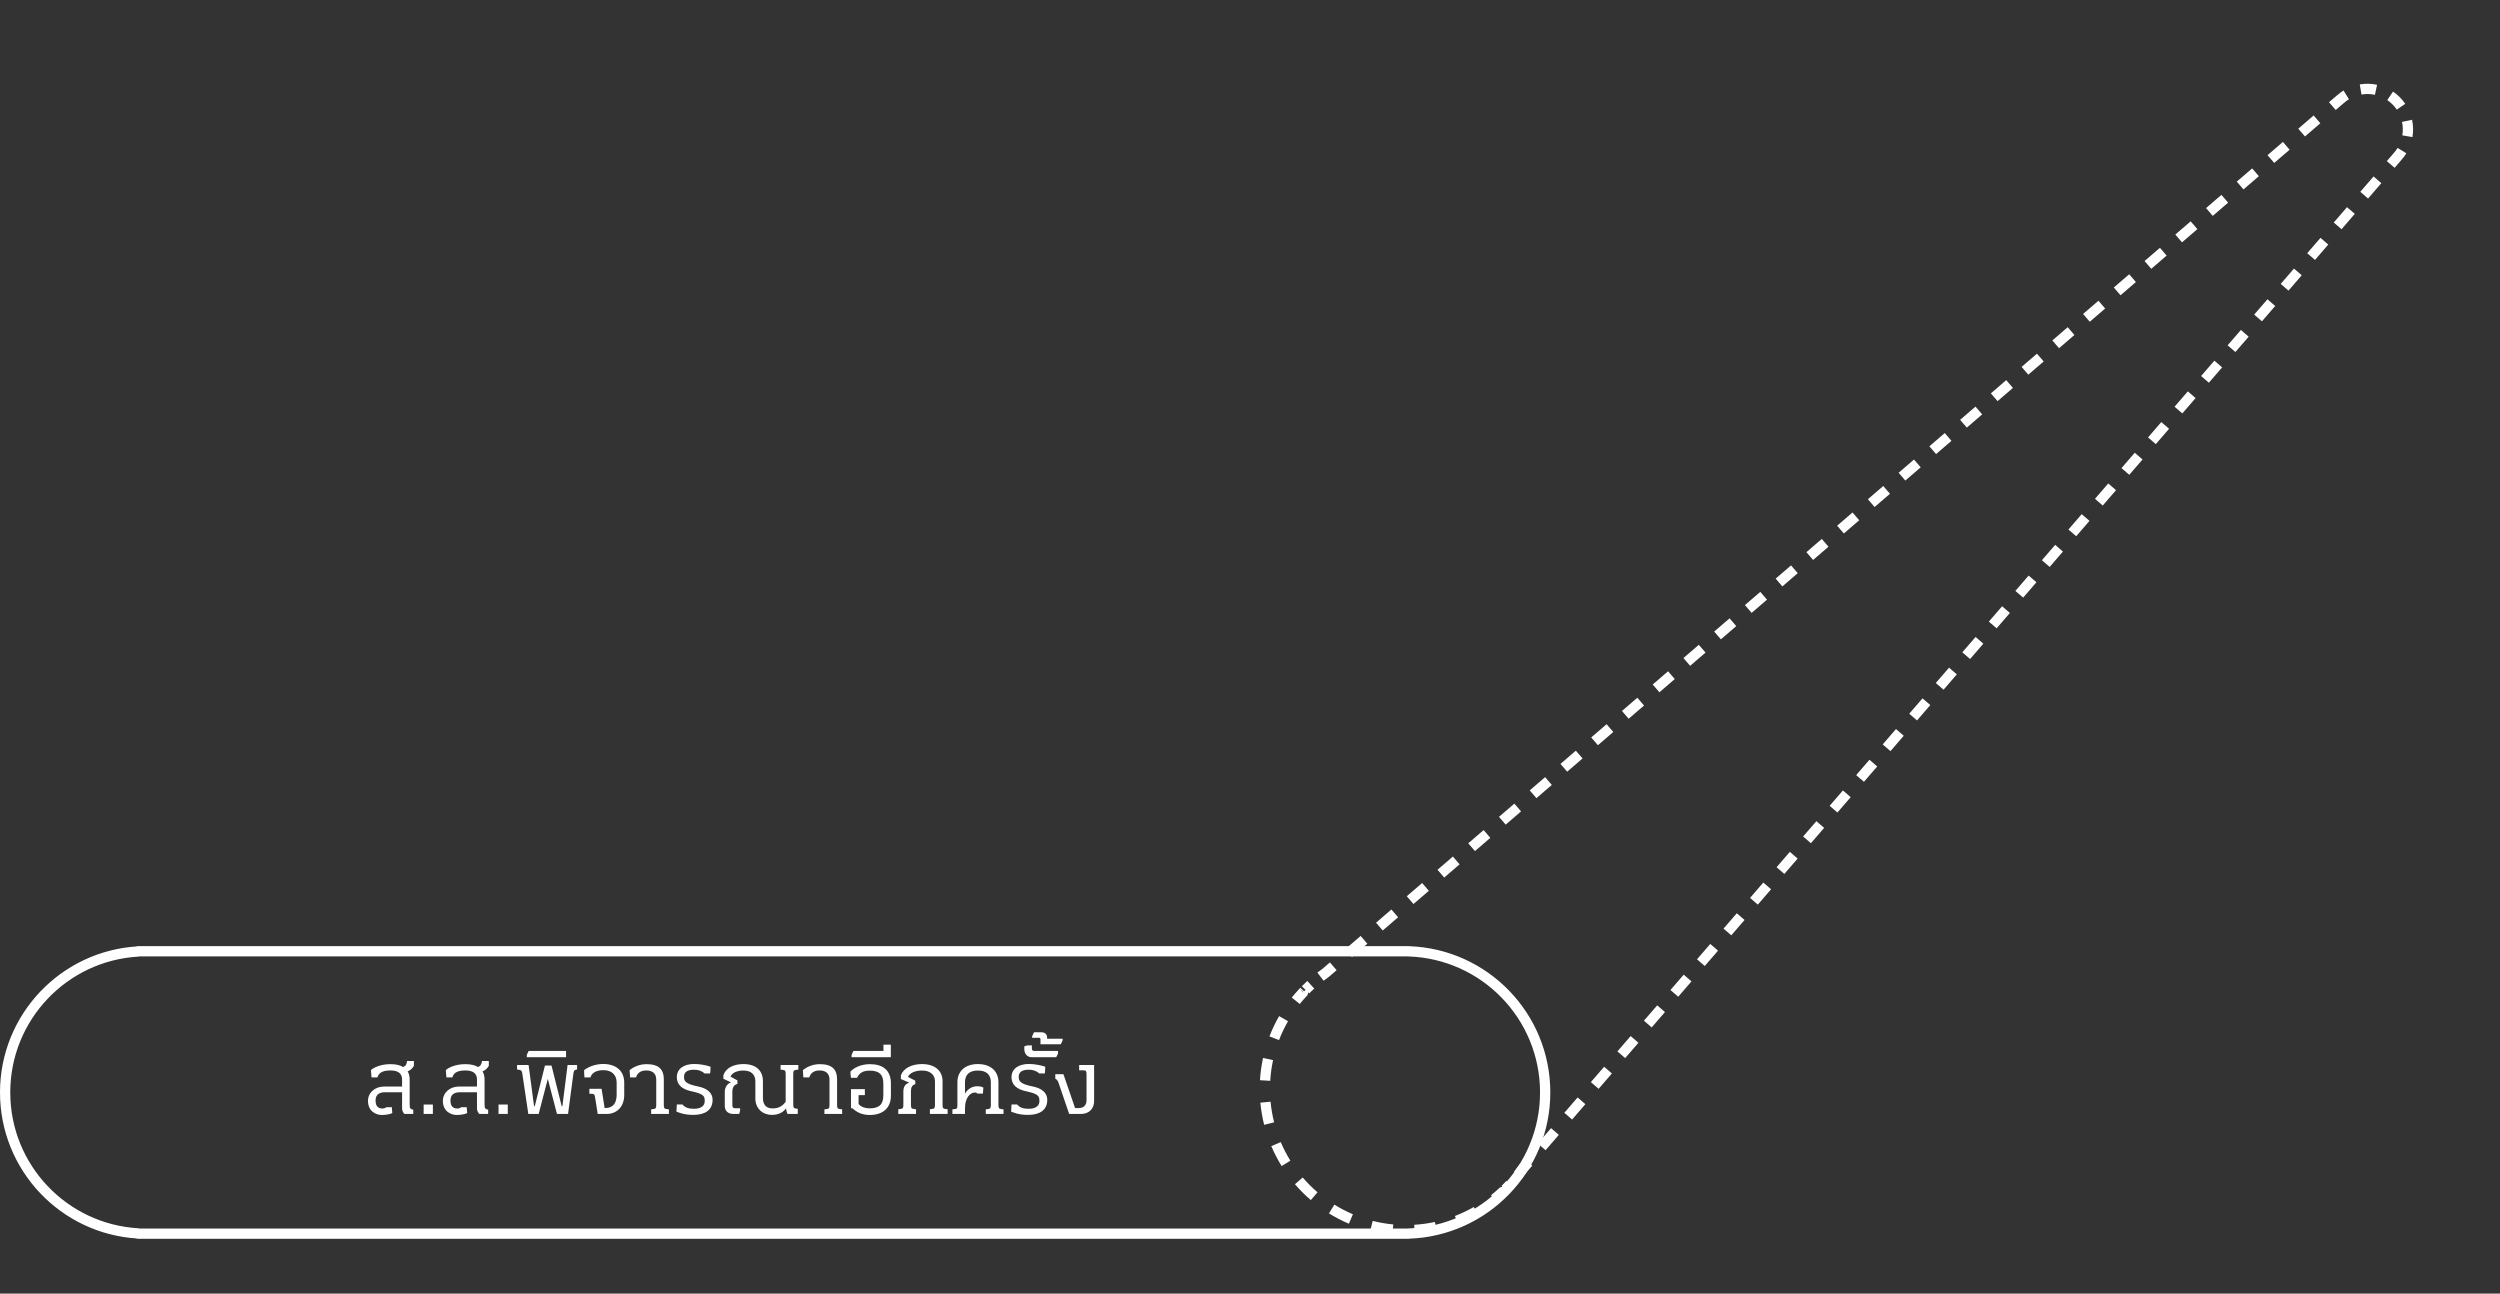 <svg width="487" height="252" viewBox="0 0 487 252" fill="none" xmlns="http://www.w3.org/2000/svg">
<rect x="0" y="0" width="487" height="252" fill="#333333" stroke="none"/>
<g id="16X">
<g id="Component 63">
<path id="Union" d="M274.425 240.297L274.392 239.298C273.853 239.316 273.425 239.758 273.425 240.297L274.425 240.297ZM274.425 185.319L273.425 185.319C273.425 185.858 273.853 186.3 274.392 186.318L274.425 185.319ZM274.425 185.303L275.425 185.303C275.425 184.751 274.977 184.303 274.425 184.303L274.425 185.303ZM26.883 185.303L26.883 184.303C26.618 184.303 26.364 184.409 26.176 184.596C25.989 184.784 25.883 185.038 25.883 185.303L26.883 185.303ZM26.883 185.35L26.941 186.349C27.47 186.318 27.883 185.88 27.883 185.35L26.883 185.35ZM26.883 240.265L27.883 240.265C27.883 239.736 27.47 239.298 26.941 239.267L26.883 240.265ZM26.883 240.312L25.883 240.312C25.883 240.865 26.331 241.312 26.883 241.312L26.883 240.312ZM28.505 240.312L28.505 241.312L28.505 240.312ZM274.425 240.312L274.425 241.312C274.977 241.312 275.425 240.865 275.425 240.312L274.425 240.312ZM274.458 241.297C289.755 240.788 302 228.228 302 212.808L300 212.808C300 227.146 288.615 238.825 274.392 239.298L274.458 241.297ZM302 212.808C302 197.387 289.755 184.827 274.458 184.319L274.392 186.318C288.615 186.791 300 198.47 300 212.808L302 212.808ZM275.425 185.319L275.425 185.303L273.425 185.303L273.425 185.319L275.425 185.319ZM274.425 184.303L26.883 184.303L26.883 186.303L274.425 186.303L274.425 184.303ZM25.883 185.303L25.883 185.35L27.883 185.35L27.883 185.303L25.883 185.303ZM2 212.808C2 198.695 13.031 187.157 26.941 186.349L26.825 184.352C11.864 185.222 3.73151e-06 197.629 2.40453e-06 212.808L2 212.808ZM26.941 239.267C13.031 238.459 2 226.921 2 212.808L2.40453e-06 212.808C1.07755e-06 227.987 11.864 240.394 26.825 241.264L26.941 239.267ZM25.883 240.265L25.883 240.312L27.883 240.312L27.883 240.265L25.883 240.265ZM26.883 241.312L28.505 241.312L28.505 239.312L26.883 239.312L26.883 241.312ZM28.505 241.312L273.495 241.312L273.495 239.312L28.505 239.312L28.505 241.312ZM273.495 241.312L274.425 241.312L274.425 239.312L273.495 239.312L273.495 241.312ZM275.425 240.312L275.425 240.297L273.425 240.297L273.425 240.312L275.425 240.312Z" fill="white"/>
</g>
<path id="&#224;&#184;&#170;.&#224;&#184;&#170;.&#224;&#184;&#158;&#224;&#184;&#180;&#224;&#184;&#136;&#224;&#184;&#178;&#224;&#184;&#163;&#224;&#184;&#147;&#224;&#184;&#178;&#224;&#184;&#173;&#224;&#184;&#181;&#224;&#184;&#129;&#224;&#184;&#132;&#224;&#184;&#163;&#224;&#184;&#177;&#224;&#185;&#137;&#224;&#184;&#135;" d="M80.63 206.686H79.298C79.244 207.298 78.992 207.694 78.524 207.856C77.912 207.478 77.084 207.298 76.058 207.298C74.186 207.298 72.836 207.928 72.26 208.45C72.278 208.9 72.332 209.476 72.368 209.872H73.538C73.7 209.26 74.168 208.522 76.04 208.522C77.498 208.522 78.326 209.062 78.326 210.286V211.654H74.852C73.016 211.654 71.684 212.86 71.684 214.462C71.684 216.424 73.178 217.198 74.402 217.198C75.14 217.198 76.058 217.036 76.418 216.82C76.382 216.442 76.364 216.064 76.328 215.686H75.248C75.05 215.848 74.798 215.938 74.51 215.938C73.664 215.938 73.16 215.488 73.16 214.372C73.16 213.238 73.898 212.77 74.978 212.77H78.326V216.01C78.362 216.388 78.524 216.73 78.776 217H80.504V216.172C79.928 216.028 79.802 215.974 79.802 215.074V210.286C79.802 209.656 79.676 209.134 79.406 208.702C79.748 208.576 80.252 208.27 80.63 207.64V206.686ZM84.326 217V215.164H82.526V217H84.326ZM95.22 206.686H93.888C93.834 207.298 93.582 207.694 93.114 207.856C92.502 207.478 91.674 207.298 90.648 207.298C88.776 207.298 87.426 207.928 86.85 208.45C86.868 208.9 86.922 209.476 86.958 209.872H88.128C88.29 209.26 88.758 208.522 90.63 208.522C92.088 208.522 92.916 209.062 92.916 210.286V211.654H89.442C87.606 211.654 86.274 212.86 86.274 214.462C86.274 216.424 87.768 217.198 88.992 217.198C89.73 217.198 90.648 217.036 91.008 216.82C90.972 216.442 90.954 216.064 90.918 215.686H89.838C89.64 215.848 89.388 215.938 89.1 215.938C88.254 215.938 87.75 215.488 87.75 214.372C87.75 213.238 88.488 212.77 89.568 212.77H92.916V216.01C92.952 216.388 93.114 216.73 93.366 217H95.094V216.172C94.518 216.028 94.392 215.974 94.392 215.074V210.286C94.392 209.656 94.266 209.134 93.996 208.702C94.338 208.576 94.842 208.27 95.22 207.64V206.686ZM98.915 217V215.164H97.115V217H98.915ZM104.932 217L106.714 210.16L108.496 217H110.656L111.7 209.116C111.772 208.576 111.862 208.432 112.42 208.324V207.46H110.566L109.558 215.47H109.414L107.434 207.568H106.156L104.176 215.47H104.032L102.97 207.46H100.72V208.324L101.278 208.432C101.548 208.486 101.674 208.702 101.728 209.008L102.916 217H104.932ZM110.271 205.948V204.724H102.981L102.621 205.48V205.948H110.271ZM117.495 207.262C115.857 207.262 114.435 207.928 113.787 208.468C113.769 208.882 113.823 209.602 113.859 209.89L115.029 209.872C115.191 209.26 115.803 208.486 117.495 208.468C119.169 208.45 120.123 209.386 120.123 210.898V213.238C120.123 214.93 119.385 215.848 117.891 215.848H117.783L117.189 212.104H114.813V213.076H115.335C115.695 213.076 115.839 213.22 115.911 213.706L116.433 217H118.161C120.159 217 121.599 215.596 121.599 213.292V210.898C121.599 208.612 120.015 207.262 117.495 207.262ZM130.301 217V216.1L129.869 216.046C129.383 215.992 129.311 215.83 129.311 215.182V210.286C129.311 208.342 128.375 207.298 125.927 207.298C124.469 207.298 123.299 207.928 122.651 208.45C122.669 208.918 122.705 209.404 122.741 209.872H123.911C124.073 209.26 124.577 208.522 125.909 208.522C127.025 208.522 127.835 209.062 127.835 210.286V215.182C127.835 215.83 127.763 215.992 127.277 216.046L126.845 216.1V217H130.301ZM135.066 217.18C137.28 217.18 138.81 216.28 138.81 214.264C138.81 212.734 137.532 211.96 136.02 211.654C133.428 211.132 133.248 210.556 133.248 209.728C133.248 208.864 133.896 208.378 135.21 208.378C136.02 208.378 136.722 208.612 137.244 209.116H138.324C138.324 209.116 138.414 208.72 138.414 207.802C137.766 207.55 136.398 207.262 135.246 207.262C133.266 207.262 131.844 208.162 131.844 209.836C131.844 211.33 132.906 212.194 134.652 212.572C137.172 213.112 137.28 213.544 137.28 214.516C137.28 215.362 136.614 215.992 135.174 215.992C134.184 215.992 133.446 215.776 132.942 215.146H131.844C131.808 215.776 131.79 215.884 131.772 216.55C132.222 216.694 133.158 217.18 135.066 217.18ZM150.366 217.18C151.806 217.18 152.652 216.568 153.12 215.902C153.156 216.262 153.246 216.64 153.39 217H155.406V215.992C154.65 215.902 154.524 215.902 154.524 215.074V209.278C154.524 208.63 154.596 208.468 155.082 208.414L155.514 208.36V207.46H152.058V208.36L152.49 208.414C152.976 208.468 153.048 208.63 153.048 209.278V214.624C152.526 215.326 151.842 215.92 150.474 215.92C149.304 215.92 148.62 215.236 148.62 213.922V210.646C148.62 208.522 147.252 207.28 144.804 207.28C142.878 207.28 141.384 208.072 140.916 209.44V210.142L142.392 210.844C141.636 211.114 141.186 211.834 141.186 212.734V215.434C141.186 216.532 141.978 217 142.86 217H143.994L144.174 216.316V215.884H143.166C142.842 215.884 142.662 215.722 142.662 215.308V212.734C142.662 211.888 142.914 211.348 143.652 211.15V210.466L142.302 209.728C142.626 208.936 143.652 208.54 144.804 208.54C146.334 208.54 147.144 209.314 147.144 210.646V213.994C147.144 215.956 148.584 217.18 150.366 217.18ZM164.051 217V216.1L163.619 216.046C163.133 215.992 163.061 215.83 163.061 215.182V210.286C163.061 208.342 162.125 207.298 159.677 207.298C158.219 207.298 157.049 207.928 156.401 208.45C156.419 208.918 156.455 209.404 156.491 209.872H157.661C157.823 209.26 158.327 208.522 159.659 208.522C160.775 208.522 161.585 209.062 161.585 210.286V215.182C161.585 215.83 161.513 215.992 161.027 216.046L160.595 216.1V217H164.051ZM169.446 207.298C167.682 207.298 166.278 208.036 165.666 208.756C165.666 209.062 165.702 209.476 165.774 209.962H166.962C167.394 208.99 168.15 208.558 169.446 208.558C171.264 208.558 172.074 209.332 172.074 211.06V213.382C172.074 215.128 171.264 215.902 169.428 215.902C168.438 215.902 167.61 215.56 167.25 215.038V213.328H168.474V212.158H165.774V215.884H166.044C166.836 216.604 167.826 217.198 169.428 217.198C171.858 217.198 173.55 215.956 173.55 213.418V211.096C173.55 208.468 172.002 207.298 169.446 207.298ZM172.095 204.724H166.245L165.885 205.48V205.948H173.535V203.5H172.095V204.724ZM178.443 217V216.082L178.011 216.028C177.525 215.974 177.453 215.812 177.453 215.164V212.68C177.453 211.87 177.615 211.384 178.299 211.204V210.52L176.877 209.782C177.201 208.99 178.335 208.54 179.613 208.54C181.143 208.54 182.133 209.314 182.133 210.646V215.164C182.133 215.812 182.061 215.974 181.575 216.028L181.143 216.082V217H184.599V216.082L184.167 216.028C183.681 215.974 183.609 215.812 183.609 215.164V210.646C183.609 208.522 182.061 207.28 179.613 207.28C177.561 207.28 175.959 208.126 175.491 209.494V210.196L177.129 210.898C176.247 211.186 175.977 211.798 175.977 212.68V215.164C175.977 215.812 175.905 215.974 175.419 216.028L174.987 216.082V217H178.443ZM195.053 216.046C194.567 215.992 194.495 215.83 194.495 215.164V210.826C194.495 208.702 193.037 207.28 190.499 207.28C187.961 207.28 186.503 208.702 186.503 210.826V215.2C186.503 215.866 186.449 215.992 185.981 216.046L185.531 216.1V217H187.979V215.92C187.979 213.778 189.041 212.824 189.887 212.824C190.139 212.824 190.319 212.896 190.391 213.04H191.471L191.561 211.87C191.327 211.69 190.823 211.6 190.355 211.6C189.527 211.6 188.591 211.996 187.979 213.04V210.826C187.979 209.314 188.879 208.54 190.499 208.54C192.119 208.54 193.019 209.314 193.019 210.826V215.164C193.019 215.83 192.947 215.992 192.461 216.046L192.029 216.1V217H195.485V216.1L195.053 216.046ZM200.263 217.18C202.477 217.18 204.007 216.28 204.007 214.264C204.007 212.734 202.729 211.96 201.217 211.654C198.625 211.132 198.445 210.556 198.445 209.728C198.445 208.864 199.093 208.378 200.407 208.378C201.217 208.378 201.919 208.612 202.441 209.116H203.521C203.521 209.116 203.611 208.72 203.611 207.802C202.963 207.55 201.595 207.262 200.443 207.262C198.463 207.262 197.041 208.162 197.041 209.836C197.041 211.33 198.103 212.194 199.849 212.572C202.369 213.112 202.477 213.544 202.477 214.516C202.477 215.362 201.811 215.992 200.371 215.992C199.381 215.992 198.643 215.776 198.139 215.146H197.041C197.005 215.776 196.987 215.884 196.969 216.55C197.419 216.694 198.355 217.18 200.263 217.18ZM205.745 205.948L206.105 205.246V204.724H201.461C201.155 204.724 201.011 204.562 201.011 204.256V203.644H200.111L199.535 203.824V204.346C199.535 205.228 200.039 205.948 201.011 205.948H205.745ZM203.981 202.142C203.981 201.512 203.603 201.08 202.811 201.08H201.425L201.065 201.854V202.16H202.415C202.577 202.16 202.685 202.232 202.685 202.484V203.42H206.645L207.005 202.646V202.34H203.981V202.142ZM210.559 217C212.071 217 213.133 216.064 213.133 214.462V207.46H210.217V208.504H211.099C211.585 208.504 211.657 208.684 211.657 209.332V214.318C211.657 215.344 211.045 215.848 210.181 215.848H209.425L207.157 209.26H205.573V210.124C205.897 210.268 206.095 210.61 206.185 210.88L208.273 217H210.559Z" fill="white"/>
<g id="Component 62">
<path id="Union_2" d="M296.444 227.893L295.687 227.239C295.665 227.265 295.644 227.292 295.625 227.319L296.444 227.893ZM292.787 232.125L292.1 231.398C292.075 231.421 292.052 231.445 292.03 231.471L292.787 232.125ZM292.688 232.238L291.981 232.945C292.178 233.142 292.447 233.248 292.725 233.238C293.002 233.227 293.263 233.102 293.445 232.892L292.688 232.238ZM292.678 232.227L293.385 231.52C293.003 231.139 292.388 231.129 291.994 231.497L292.678 232.227ZM253.802 193.352L254.532 194.035C254.901 193.641 254.89 193.026 254.509 192.645L253.802 193.352ZM253.791 193.341L253.139 192.583C252.928 192.764 252.802 193.026 252.792 193.304C252.781 193.581 252.887 193.851 253.084 194.048L253.791 193.341ZM253.902 193.245L254.555 194.003C254.581 193.981 254.605 193.957 254.629 193.932L253.902 193.245ZM258.224 189.524L258.795 190.345C258.823 190.326 258.85 190.305 258.876 190.282L258.224 189.524ZM455.842 19.383L456.549 18.676C456.179 18.306 455.586 18.283 455.189 18.625L455.842 19.383ZM455.847 19.388L455.14 20.095C455.519 20.474 456.128 20.487 456.523 20.125L455.847 19.388ZM466.998 30.539L466.261 29.863C465.899 30.258 465.913 30.868 466.291 31.246L466.998 30.539ZM467.002 30.543L467.759 31.197C468.102 30.801 468.08 30.207 467.709 29.836L467.002 30.543ZM292.639 230.874C292.594 230.918 292.55 230.962 292.505 231.006L293.91 232.43C293.958 232.383 294.005 232.336 294.053 232.288L292.639 230.874ZM292.236 231.268C292.19 231.312 292.145 231.355 292.1 231.398L293.474 232.851C293.523 232.805 293.571 232.758 293.62 232.712L292.236 231.268ZM292.03 231.471L292.006 231.499L293.519 232.807L293.543 232.778L292.03 231.471ZM291.956 231.556L291.932 231.584L293.445 232.892L293.47 232.864L291.956 231.556ZM293.396 231.531L293.393 231.528L291.979 232.943L291.981 232.945L293.396 231.531ZM293.387 231.523L293.385 231.52L291.97 232.934L291.973 232.937L293.387 231.523ZM291.994 231.497C291.494 231.965 290.98 232.41 290.454 232.832L291.705 234.393C292.271 233.939 292.823 233.461 293.361 232.957L291.994 231.497ZM287.093 235.126C285.906 235.808 284.677 236.391 283.419 236.875L284.136 238.742C285.49 238.222 286.812 237.594 288.089 236.86L287.093 235.126ZM279.519 238.037C278.188 238.324 276.839 238.509 275.486 238.589L275.605 240.586C277.06 240.499 278.51 240.301 279.941 239.992L279.519 238.037ZM271.415 238.521C270.066 238.395 268.724 238.166 267.403 237.833L266.915 239.773C268.335 240.13 269.778 240.377 271.229 240.512L271.415 238.521ZM263.545 236.539C262.305 236.014 261.097 235.39 259.933 234.667L258.878 236.366C260.13 237.144 261.43 237.815 262.764 238.381L263.545 236.539ZM256.651 232.26C256.14 231.821 255.641 231.359 255.156 230.874L253.741 232.288C254.262 232.809 254.798 233.305 255.348 233.777L256.651 232.26ZM255.156 230.874C254.671 230.389 254.208 229.89 253.769 229.378L252.252 230.681C252.724 231.231 253.221 231.767 253.741 232.288L255.156 230.874ZM251.362 226.097C250.64 224.932 250.015 223.724 249.49 222.485L247.649 223.265C248.214 224.599 248.885 225.899 249.663 227.152L251.362 226.097ZM248.196 218.626C247.864 217.305 247.634 215.964 247.508 214.614L245.517 214.8C245.653 216.251 245.899 217.694 246.257 219.114L248.196 218.626ZM247.44 210.544C247.521 209.19 247.705 207.841 247.992 206.51L246.037 206.088C245.728 207.519 245.53 208.969 245.443 210.425L247.44 210.544ZM249.155 202.61C249.638 201.352 250.221 200.123 250.903 198.936L249.169 197.94C248.435 199.217 247.808 200.539 247.288 201.893L249.155 202.61ZM253.197 195.576C253.619 195.049 254.064 194.535 254.532 194.035L253.072 192.668C252.569 193.206 252.09 193.759 251.637 194.324L253.197 195.576ZM254.509 192.645L254.506 192.642L253.092 194.056L253.095 194.059L254.509 192.645ZM254.501 192.636L254.498 192.634L253.084 194.048L253.087 194.051L254.501 192.636ZM254.444 194.099L254.471 194.075L253.166 192.559L253.139 192.583L254.444 194.099ZM254.527 194.027L254.555 194.003L253.25 192.487L253.222 192.511L254.527 194.027ZM254.629 193.932C254.672 193.886 254.716 193.841 254.759 193.795L253.316 192.411C253.269 192.46 253.222 192.509 253.176 192.558L254.629 193.932ZM255.022 193.525C255.067 193.48 255.111 193.435 255.156 193.39L253.741 191.976C253.694 192.024 253.646 192.072 253.598 192.12L255.022 193.525ZM255.156 193.39C255.437 193.109 255.723 192.835 256.014 192.569L254.663 191.094C254.351 191.38 254.044 191.674 253.741 191.976L255.156 193.39ZM257.835 191.045C258.151 190.804 258.471 190.57 258.795 190.345L257.653 188.703C257.305 188.945 256.961 189.196 256.621 189.455L257.835 191.045ZM258.876 190.282L260.373 188.993L259.069 187.477L257.571 188.766L258.876 190.282ZM263.368 186.415L266.362 183.837L265.057 182.322L262.063 184.9L263.368 186.415ZM269.356 181.259L272.35 178.682L271.045 177.166L268.051 179.744L269.356 181.259ZM275.345 176.104L278.339 173.526L277.034 172.01L274.04 174.588L275.345 176.104ZM281.333 170.948L284.327 168.37L283.022 166.854L280.028 169.432L281.333 170.948ZM287.321 165.792L290.316 163.214L289.011 161.698L286.016 164.276L287.321 165.792ZM293.31 160.636L296.304 158.058L294.999 156.543L292.005 159.121L293.31 160.636ZM299.298 155.48L302.292 152.903L300.987 151.387L297.993 153.965L299.298 155.48ZM305.287 150.325L308.281 147.747L306.976 146.231L303.982 148.809L305.287 150.325ZM311.275 145.169L314.269 142.591L312.964 141.075L309.97 143.653L311.275 145.169ZM317.263 140.013L320.258 137.435L318.953 135.919L315.959 138.497L317.263 140.013ZM323.252 134.857L326.246 132.279L324.941 130.764L321.947 133.342L323.252 134.857ZM329.24 129.701L332.234 127.124L330.93 125.608L327.935 128.186L329.24 129.701ZM335.229 124.546L338.223 121.968L336.918 120.452L333.924 123.03L335.229 124.546ZM341.217 119.39L344.211 116.812L342.906 115.296L339.912 117.874L341.217 119.39ZM347.206 114.234L350.2 111.656L348.895 110.14L345.901 112.718L347.206 114.234ZM353.194 109.078L356.188 106.5L354.883 104.985L351.889 107.563L353.194 109.078ZM359.182 103.922L362.177 101.344L360.872 99.829L357.877 102.407L359.182 103.922ZM365.171 98.767L368.165 96.189L366.86 94.673L363.866 97.251L365.171 98.767ZM371.159 93.611L374.153 91.033L372.849 89.517L369.854 92.095L371.159 93.611ZM377.148 88.455L380.142 85.877L378.837 84.361L375.843 86.939L377.148 88.455ZM383.136 83.299L386.13 80.721L384.825 79.206L381.831 81.784L383.136 83.299ZM389.125 78.143L392.119 75.565L390.814 74.05L387.82 76.628L389.125 78.143ZM395.113 72.987L398.107 70.41L396.802 68.894L393.808 71.472L395.113 72.987ZM401.101 67.832L404.096 65.254L402.791 63.738L399.796 66.316L401.101 67.832ZM407.09 62.676L410.084 60.098L408.779 58.582L405.785 61.16L407.09 62.676ZM413.078 57.52L416.072 54.942L414.768 53.426L411.773 56.004L413.078 57.52ZM419.067 52.364L422.061 49.786L420.756 48.271L417.762 50.849L419.067 52.364ZM425.055 47.209L428.049 44.631L426.744 43.115L423.75 45.693L425.055 47.209ZM431.044 42.053L434.038 39.475L432.733 37.959L429.739 40.537L431.044 42.053ZM437.032 36.897L440.026 34.319L438.721 32.803L435.727 35.381L437.032 36.897ZM443.02 31.741L446.015 29.163L444.71 27.648L441.715 30.225L443.02 31.741ZM449.009 26.585L452.003 24.007L450.698 22.492L447.704 25.07L449.009 26.585ZM454.997 21.429L456.494 20.141L455.189 18.625L453.692 19.914L454.997 21.429ZM455.135 20.09L455.136 20.091L456.55 18.677L456.549 18.676L455.135 20.09ZM455.139 20.094L455.14 20.095L456.554 18.681L456.553 18.68L455.139 20.094ZM456.523 20.125C456.852 19.823 457.204 19.559 457.571 19.332L456.523 17.629C456.048 17.921 455.595 18.262 455.171 18.651L456.523 20.125ZM460.018 18.413C460.885 18.266 461.774 18.285 462.635 18.47L463.055 16.515C461.946 16.276 460.8 16.252 459.683 16.441L460.018 18.413ZM465.038 19.496C465.395 19.738 465.735 20.017 466.052 20.334L467.466 18.92C467.059 18.513 466.621 18.153 466.16 17.841L465.038 19.496ZM466.052 20.334C466.369 20.651 466.648 20.991 466.89 21.348L468.546 20.226C468.233 19.765 467.873 19.327 467.466 18.92L466.052 20.334ZM467.916 23.751C468.101 24.612 468.12 25.502 467.973 26.368L469.945 26.703C470.134 25.586 470.11 24.44 469.871 23.331L467.916 23.751ZM467.054 28.815C466.828 29.183 466.564 29.534 466.261 29.863L467.735 31.215C468.124 30.791 468.465 30.338 468.757 29.863L467.054 28.815ZM466.291 31.246L466.292 31.247L467.706 29.833L467.705 29.832L466.291 31.246ZM466.294 31.249L466.295 31.25L467.709 29.836L467.708 29.835L466.294 31.249ZM466.246 29.889L464.954 31.384L466.467 32.692L467.759 31.197L466.246 29.889ZM462.369 34.375L459.785 37.365L461.298 38.673L463.883 35.682L462.369 34.375ZM457.201 40.355L454.617 43.345L456.13 44.653L458.714 41.663L457.201 40.355ZM452.032 46.335L449.448 49.325L450.961 50.633L453.546 47.643L452.032 46.335ZM446.864 52.316L444.28 55.306L445.793 56.614L448.377 53.623L446.864 52.316ZM441.696 58.296L439.111 61.286L440.625 62.594L443.209 59.604L441.696 58.296ZM436.527 64.276L433.943 67.266L435.456 68.574L438.04 65.584L436.527 64.276ZM431.359 70.257L428.774 73.247L430.288 74.554L432.872 71.564L431.359 70.257ZM426.19 76.237L423.606 79.227L425.119 80.535L427.703 77.545L426.19 76.237ZM421.022 82.217L418.438 85.207L419.951 86.515L422.535 83.525L421.022 82.217ZM415.853 88.197L413.269 91.188L414.782 92.495L417.367 89.505L415.853 88.197ZM410.685 94.178L408.101 97.168L409.614 98.476L412.198 95.486L410.685 94.178ZM405.516 100.158L402.932 103.148L404.445 104.456L407.03 101.466L405.516 100.158ZM400.348 106.138L397.764 109.128L399.277 110.436L401.861 107.446L400.348 106.138ZM395.18 112.119L392.595 115.109L394.109 116.417L396.693 113.426L395.18 112.119ZM390.011 118.099L387.427 121.089L388.94 122.397L391.524 119.407L390.011 118.099ZM384.843 124.079L382.258 127.069L383.772 128.377L386.356 125.387L384.843 124.079ZM379.674 130.06L377.09 133.05L378.603 134.357L381.187 131.367L379.674 130.06ZM374.506 136.04L371.922 139.03L373.435 140.338L376.019 137.348L374.506 136.04ZM369.337 142.02L366.753 145.01L368.266 146.318L370.85 143.328L369.337 142.02ZM364.169 148L361.585 150.991L363.098 152.298L365.682 149.308L364.169 148ZM359 153.981L356.416 156.971L357.929 158.279L360.514 155.289L359 153.981ZM353.832 159.961L351.248 162.951L352.761 164.259L355.345 161.269L353.832 159.961ZM348.664 165.941L346.079 168.932L347.592 170.239L350.177 167.249L348.664 165.941ZM343.495 171.922L340.911 174.912L342.424 176.22L345.008 173.229L343.495 171.922ZM338.327 177.902L335.742 180.892L337.256 182.2L339.84 179.21L338.327 177.902ZM333.158 183.882L330.574 186.872L332.087 188.18L334.671 185.19L333.158 183.882ZM327.99 189.863L325.405 192.853L326.919 194.161L329.503 191.17L327.99 189.863ZM322.821 195.843L320.237 198.833L321.75 200.141L324.334 197.151L322.821 195.843ZM317.653 201.823L315.069 204.813L316.582 206.121L319.166 203.131L317.653 201.823ZM312.484 207.804L309.9 210.794L311.413 212.101L313.998 209.111L312.484 207.804ZM307.316 213.784L304.732 216.774L306.245 218.082L308.829 215.092L307.316 213.784ZM302.147 219.764L299.563 222.754L301.076 224.062L303.661 221.072L302.147 219.764ZM296.979 225.744L295.687 227.239L297.2 228.547L298.492 227.052L296.979 225.744ZM295.625 227.319C295.403 227.635 295.174 227.948 294.937 228.256L296.523 229.474C296.778 229.143 297.024 228.807 297.262 228.467L295.625 227.319ZM293.443 230.034C293.182 230.318 292.914 230.598 292.639 230.874L294.053 232.288C294.349 231.992 294.637 231.692 294.917 231.386L293.443 230.034Z" fill="white"/>
</g>
</g>
</svg>

